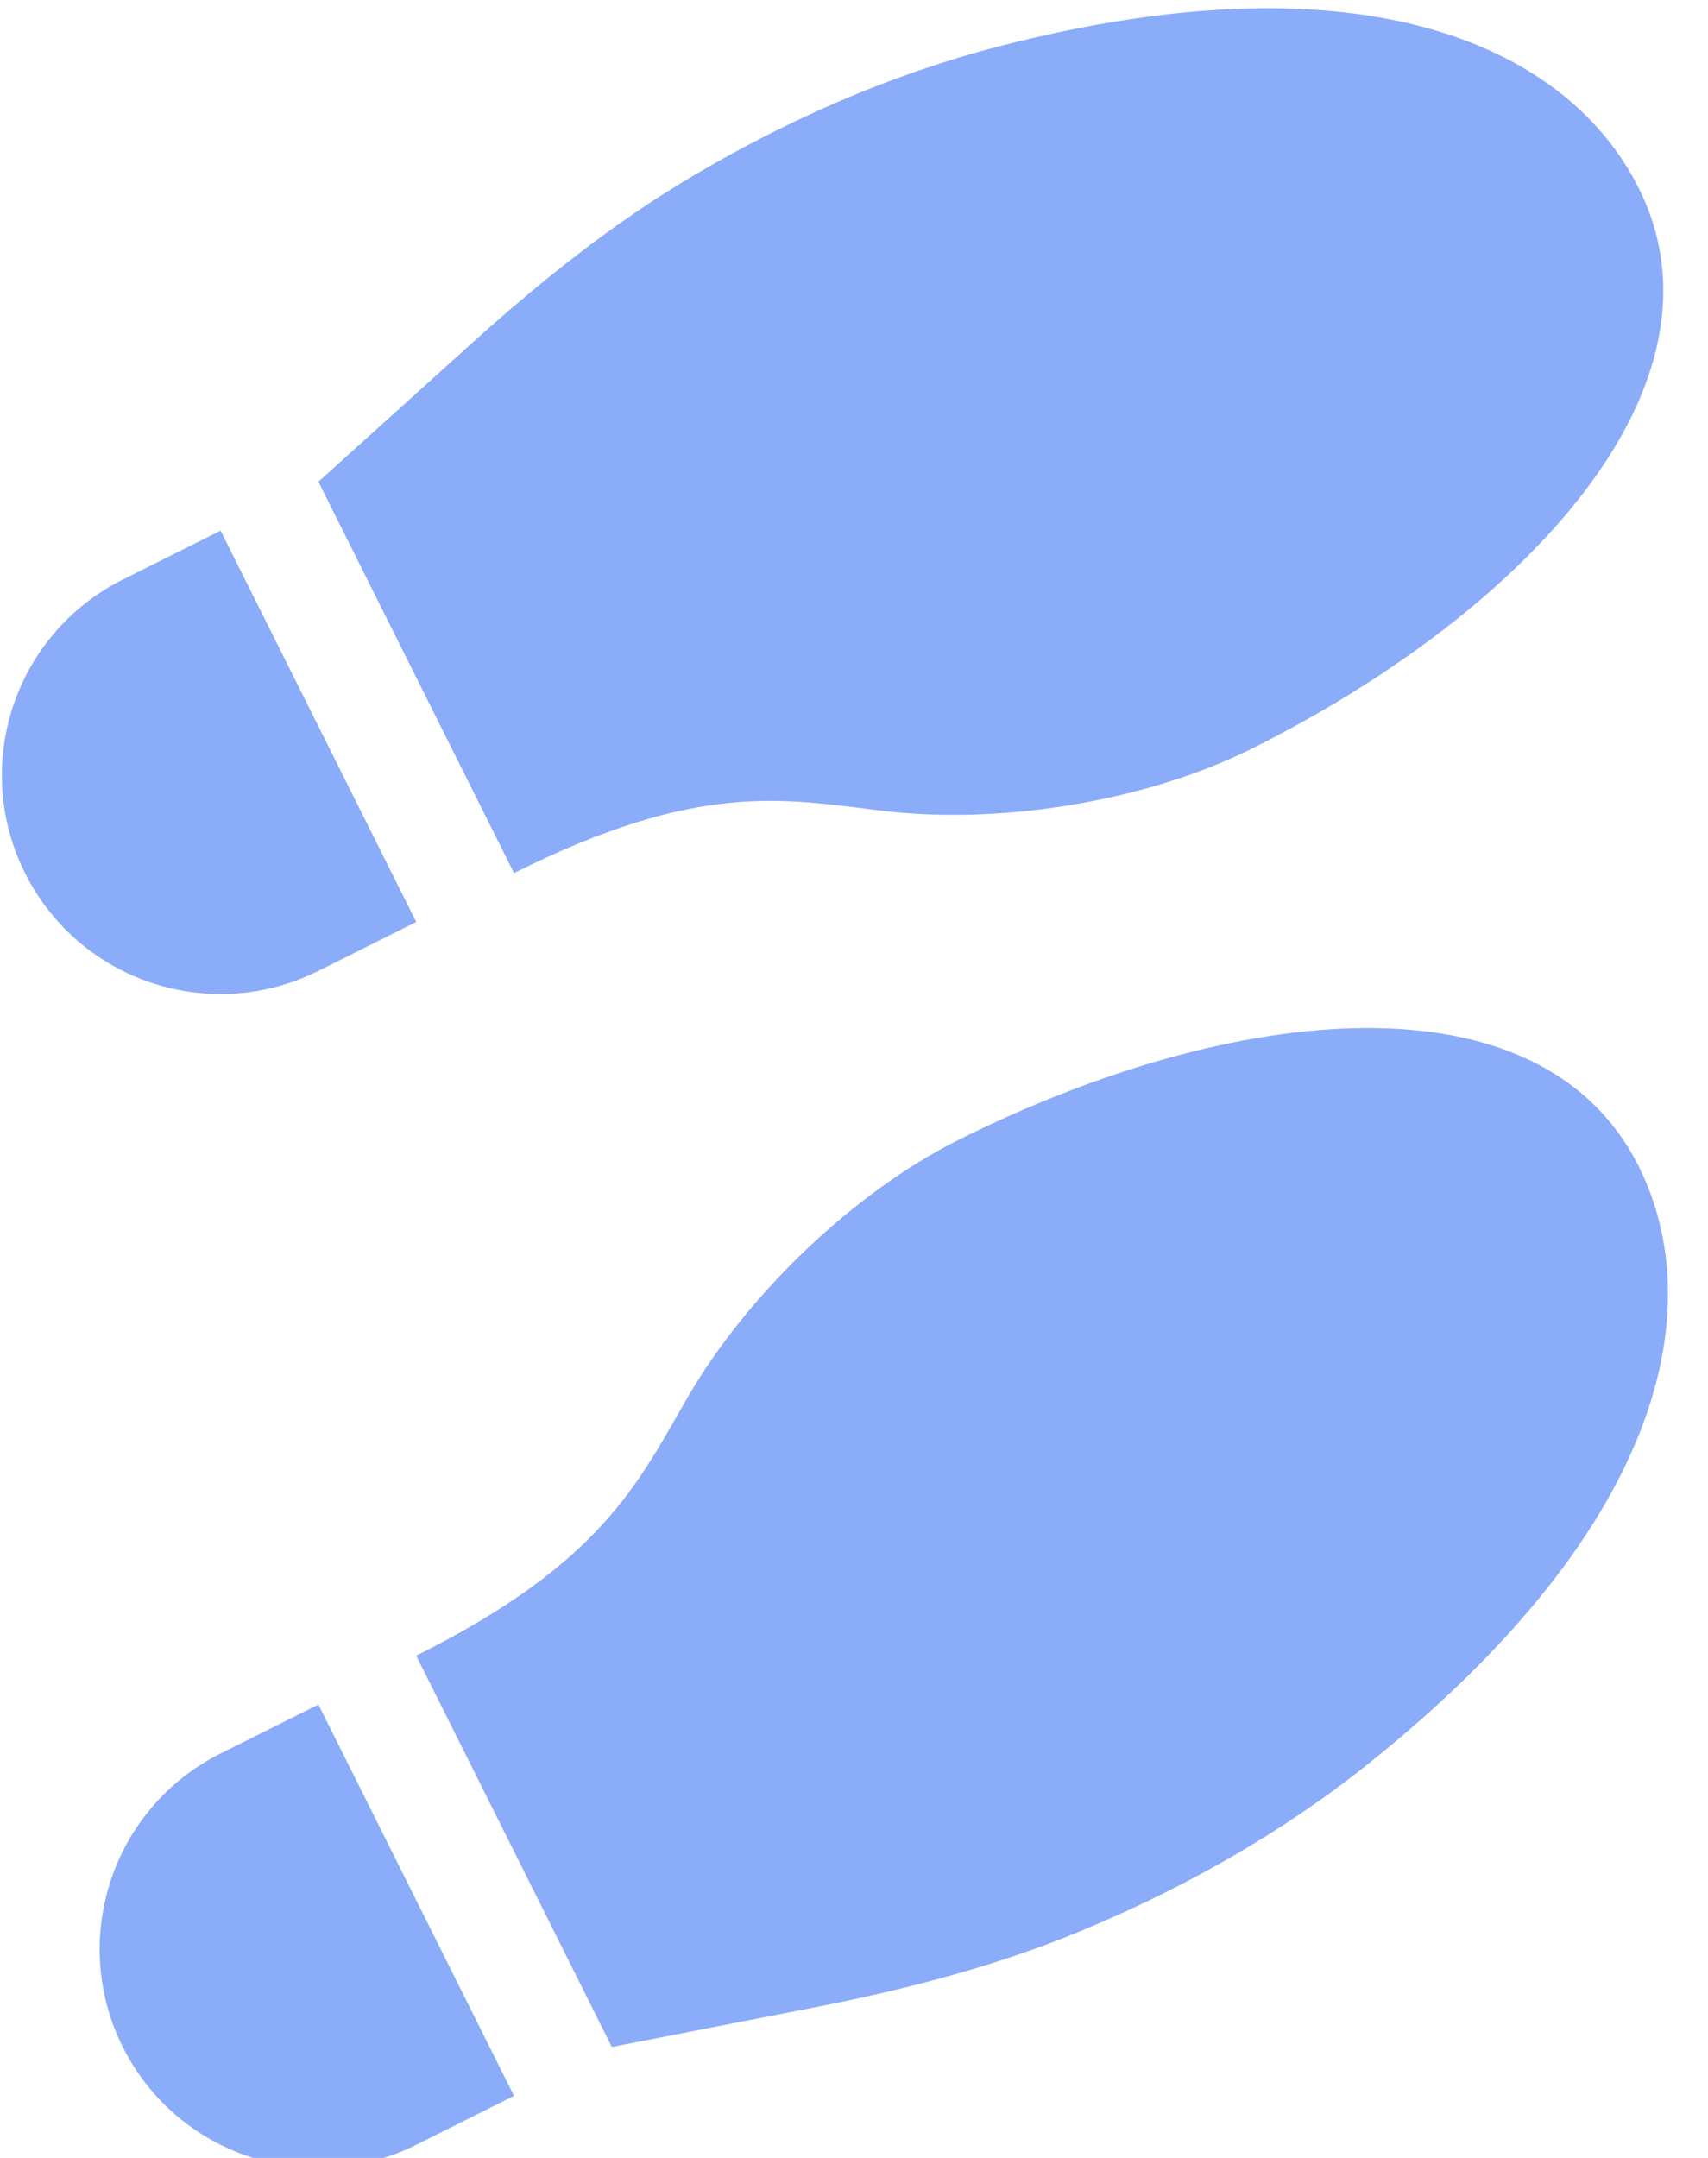 <?xml version="1.0" encoding="UTF-8" standalone="no"?>
<!DOCTYPE svg PUBLIC "-//W3C//DTD SVG 1.1//EN" "http://www.w3.org/Graphics/SVG/1.1/DTD/svg11.dtd">
<svg width="100%" height="100%" viewBox="0 0 19 24" version="1.1" xmlns="http://www.w3.org/2000/svg" xmlns:xlink="http://www.w3.org/1999/xlink" xml:space="preserve" xmlns:serif="http://www.serif.com/" style="fill-rule:evenodd;clip-rule:evenodd;stroke-linejoin:round;stroke-miterlimit:2;">
    <g transform="matrix(0.034,-0.017,0.017,0.034,-5.706,8.622)">
        <path d="M192,160L224,160L224,32L192,32C156.65,32 128,60.65 128,96C128,131.35 156.65,160 192,160ZM0,416C0,451.35 28.65,480 64,480L96,480L96,352L64,352C28.65,352 0,380.65 0,416ZM337.46,288C302.55,288 261.3,301.12 232.73,320C207.94,336.38 188.21,352 128,352L128,480L185.53,495.97C211.74,503.25 238.54,509.09 265.84,511.02C298.53,513.33 331.44,511.69 363.42,504.82C472.9,481.3 512,429.22 512,384C512,320 427.82,288 337.46,288ZM491.42,7.19C459.44,0.32 426.53,-1.33 393.84,0.99C366.54,2.92 339.74,8.76 313.53,16.03L256,32L256,160C316.2,160 335.94,175.62 360.73,192C389.3,210.88 430.55,224 465.46,224C555.82,224 640,192 640,128C640,82.78 600.9,30.7 491.42,7.19Z" style="fill:rgb(139,172,249);fill-rule:nonzero;"/>
    </g>
</svg>

